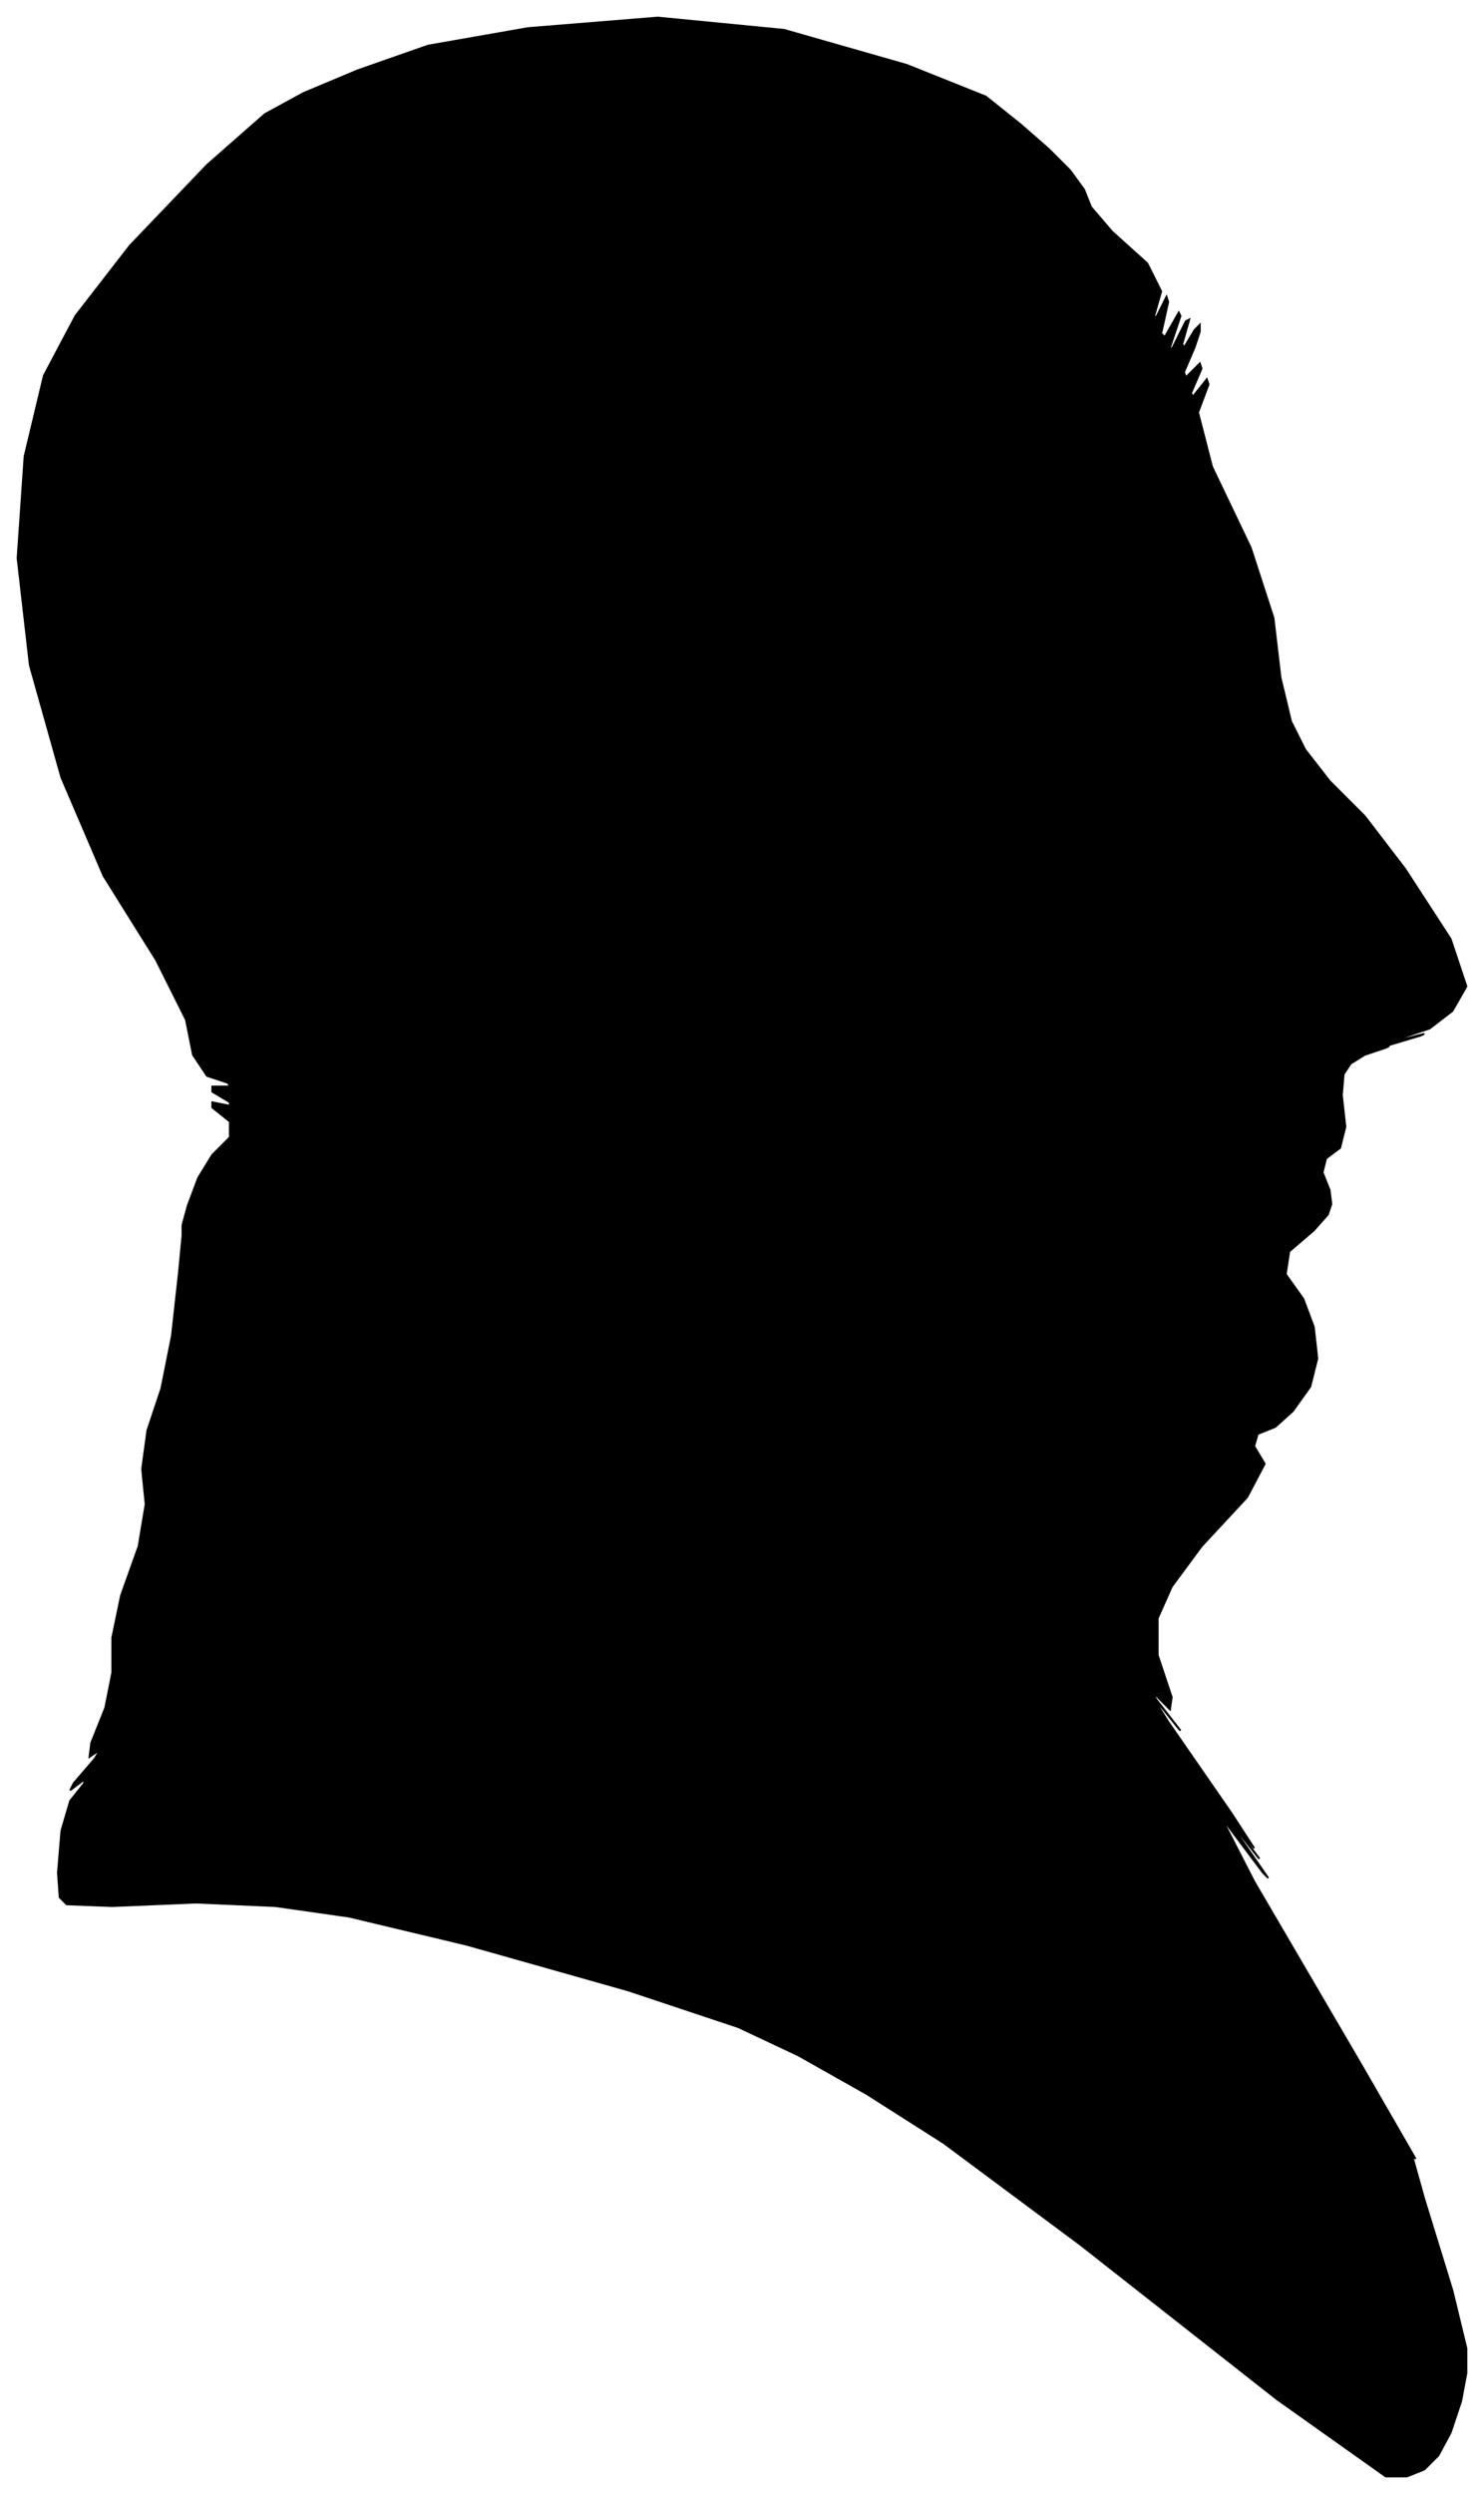 <?xml version="1.0" encoding="UTF-8"?>
<svg xmlns="http://www.w3.org/2000/svg" viewBox="430.00 303.00 846.00 1421.00">
  <path d="M 537.00 990.00 L 543.00 974.00 L 551.00 961.00 L 561.00 951.00 L 561.00 942.00 L 551.00 934.00 L 551.00 931.00 L 561.00 933.00 L 561.00 931.00 L 551.00 925.00 L 551.00 922.00 L 561.00 922.00 L 560.00 920.00 L 548.00 916.00 L 540.00 904.00 L 536.00 884.00 L 519.00 850.00 L 489.00 802.00 L 465.00 746.00 L 447.00 682.00 L 440.00 621.00 L 444.00 563.00 L 455.00 517.00 L 473.00 483.00 L 504.00 443.00 L 548.00 397.00 L 581.00 368.00 L 603.00 356.00 L 634.00 343.00 L 674.00 329.00 L 731.00 319.00 L 805.00 313.00 L 877.00 320.00 L 947.00 340.00 L 992.00 358.00 L 1012.00 374.00 L 1028.00 388.00 L 1040.00 400.00 L 1048.00 411.00 L 1052.00 421.00 L 1064.00 435.00 L 1084.00 453.00 L 1092.00 469.00 L 1088.00 483.00 L 1089.00 484.00 L 1095.00 472.00 L 1096.00 475.00 L 1092.00 493.00 L 1094.00 495.00 L 1102.00 481.00 L 1103.00 483.00 L 1097.00 501.00 L 1098.00 502.00 L 1106.00 486.00 L 1108.00 485.00 L 1104.00 499.00 L 1105.00 501.00 L 1111.00 491.00 L 1114.00 488.00 L 1114.00 492.00 L 1111.00 501.00 L 1105.00 515.00 L 1106.00 518.00 L 1114.00 510.00 L 1115.00 513.00 L 1109.00 527.00 L 1110.00 529.00 L 1118.00 519.00 L 1119.00 522.00 L 1113.00 538.00 L 1121.00 569.00 L 1143.00 615.00 L 1156.00 655.00 L 1160.00 689.00 L 1166.00 714.00 L 1174.00 730.00 L 1188.00 748.00 L 1208.00 768.00 L 1231.00 798.00 L 1257.00 838.00 L 1266.00 865.00 L 1258.00 879.00 L 1245.00 889.00 L 1227.00 895.00 L 1226.00 896.00 L 1242.00 892.00 L 1240.00 893.00 L 1220.00 899.00 L 1214.00 901.00 L 1222.00 899.00 L 1220.00 900.00 L 1208.00 904.00 L 1200.00 909.00 L 1196.00 915.00 L 1195.00 927.00 L 1197.00 945.00 L 1194.00 957.00 L 1186.00 963.00 L 1184.00 971.00 L 1188.00 981.00 L 1189.00 989.00 L 1187.00 995.00 L 1179.00 1004.00 L 1165.00 1016.00 L 1163.00 1029.00 L 1173.00 1043.00 L 1179.00 1059.00 L 1181.00 1077.00 L 1177.00 1093.00 L 1167.00 1107.00 L 1157.00 1116.00 L 1147.00 1120.00 L 1145.00 1127.00 L 1151.00 1137.00 L 1141.00 1156.00 L 1115.00 1184.00 L 1098.00 1207.00 L 1090.00 1225.00 L 1090.00 1246.00 L 1098.00 1270.00 L 1097.00 1277.00 L 1087.00 1267.00 L 1089.00 1271.00 L 1103.00 1289.00 L 1102.00 1288.00 L 1086.00 1268.00 L 1096.00 1284.00 L 1132.00 1336.00 L 1145.00 1356.00 L 1135.00 1344.00 L 1136.00 1346.00 L 1148.00 1362.00 L 1147.00 1361.00 L 1133.00 1343.00 L 1135.00 1347.00 L 1153.00 1373.00 L 1150.00 1370.00 L 1126.00 1338.00 L 1145.00 1375.00 L 1207.00 1481.00 L 1237.00 1533.00 L 1235.00 1531.00 L 1242.00 1556.00 L 1258.00 1608.00 L 1266.00 1641.00 L 1266.00 1655.00 L 1263.00 1671.00 L 1257.00 1689.00 L 1250.00 1702.00 L 1242.00 1710.00 L 1232.00 1714.00 L 1220.00 1714.00 L 1158.00 1670.00 L 1046.00 1582.00 L 968.00 1524.00 L 924.00 1496.00 L 885.00 1474.00 L 851.00 1458.00 L 788.00 1437.00 L 696.00 1411.00 L 629.00 1395.00 L 587.00 1389.00 L 542.00 1387.00 L 494.00 1389.00 L 468.00 1388.00 L 464.00 1384.00 L 463.00 1370.00 L 465.00 1346.00 L 470.00 1329.00 L 478.00 1319.00 L 478.00 1317.00 L 470.00 1323.00 L 472.00 1319.00 L 484.00 1305.00 L 487.00 1300.00 L 481.00 1304.00 L 482.00 1296.00 L 490.00 1276.00 L 494.00 1256.00 L 494.00 1236.00 L 499.00 1212.00 L 509.00 1184.00 L 513.00 1160.00 L 511.00 1140.00 L 514.00 1118.00 L 522.00 1094.00 L 528.00 1064.00 L 532.00 1028.00 L 534.00 1007.00 L 534.00 1001.00 L 537.00 990.00 Z" fill="black" stroke="black" stroke-width="1"/>
</svg>